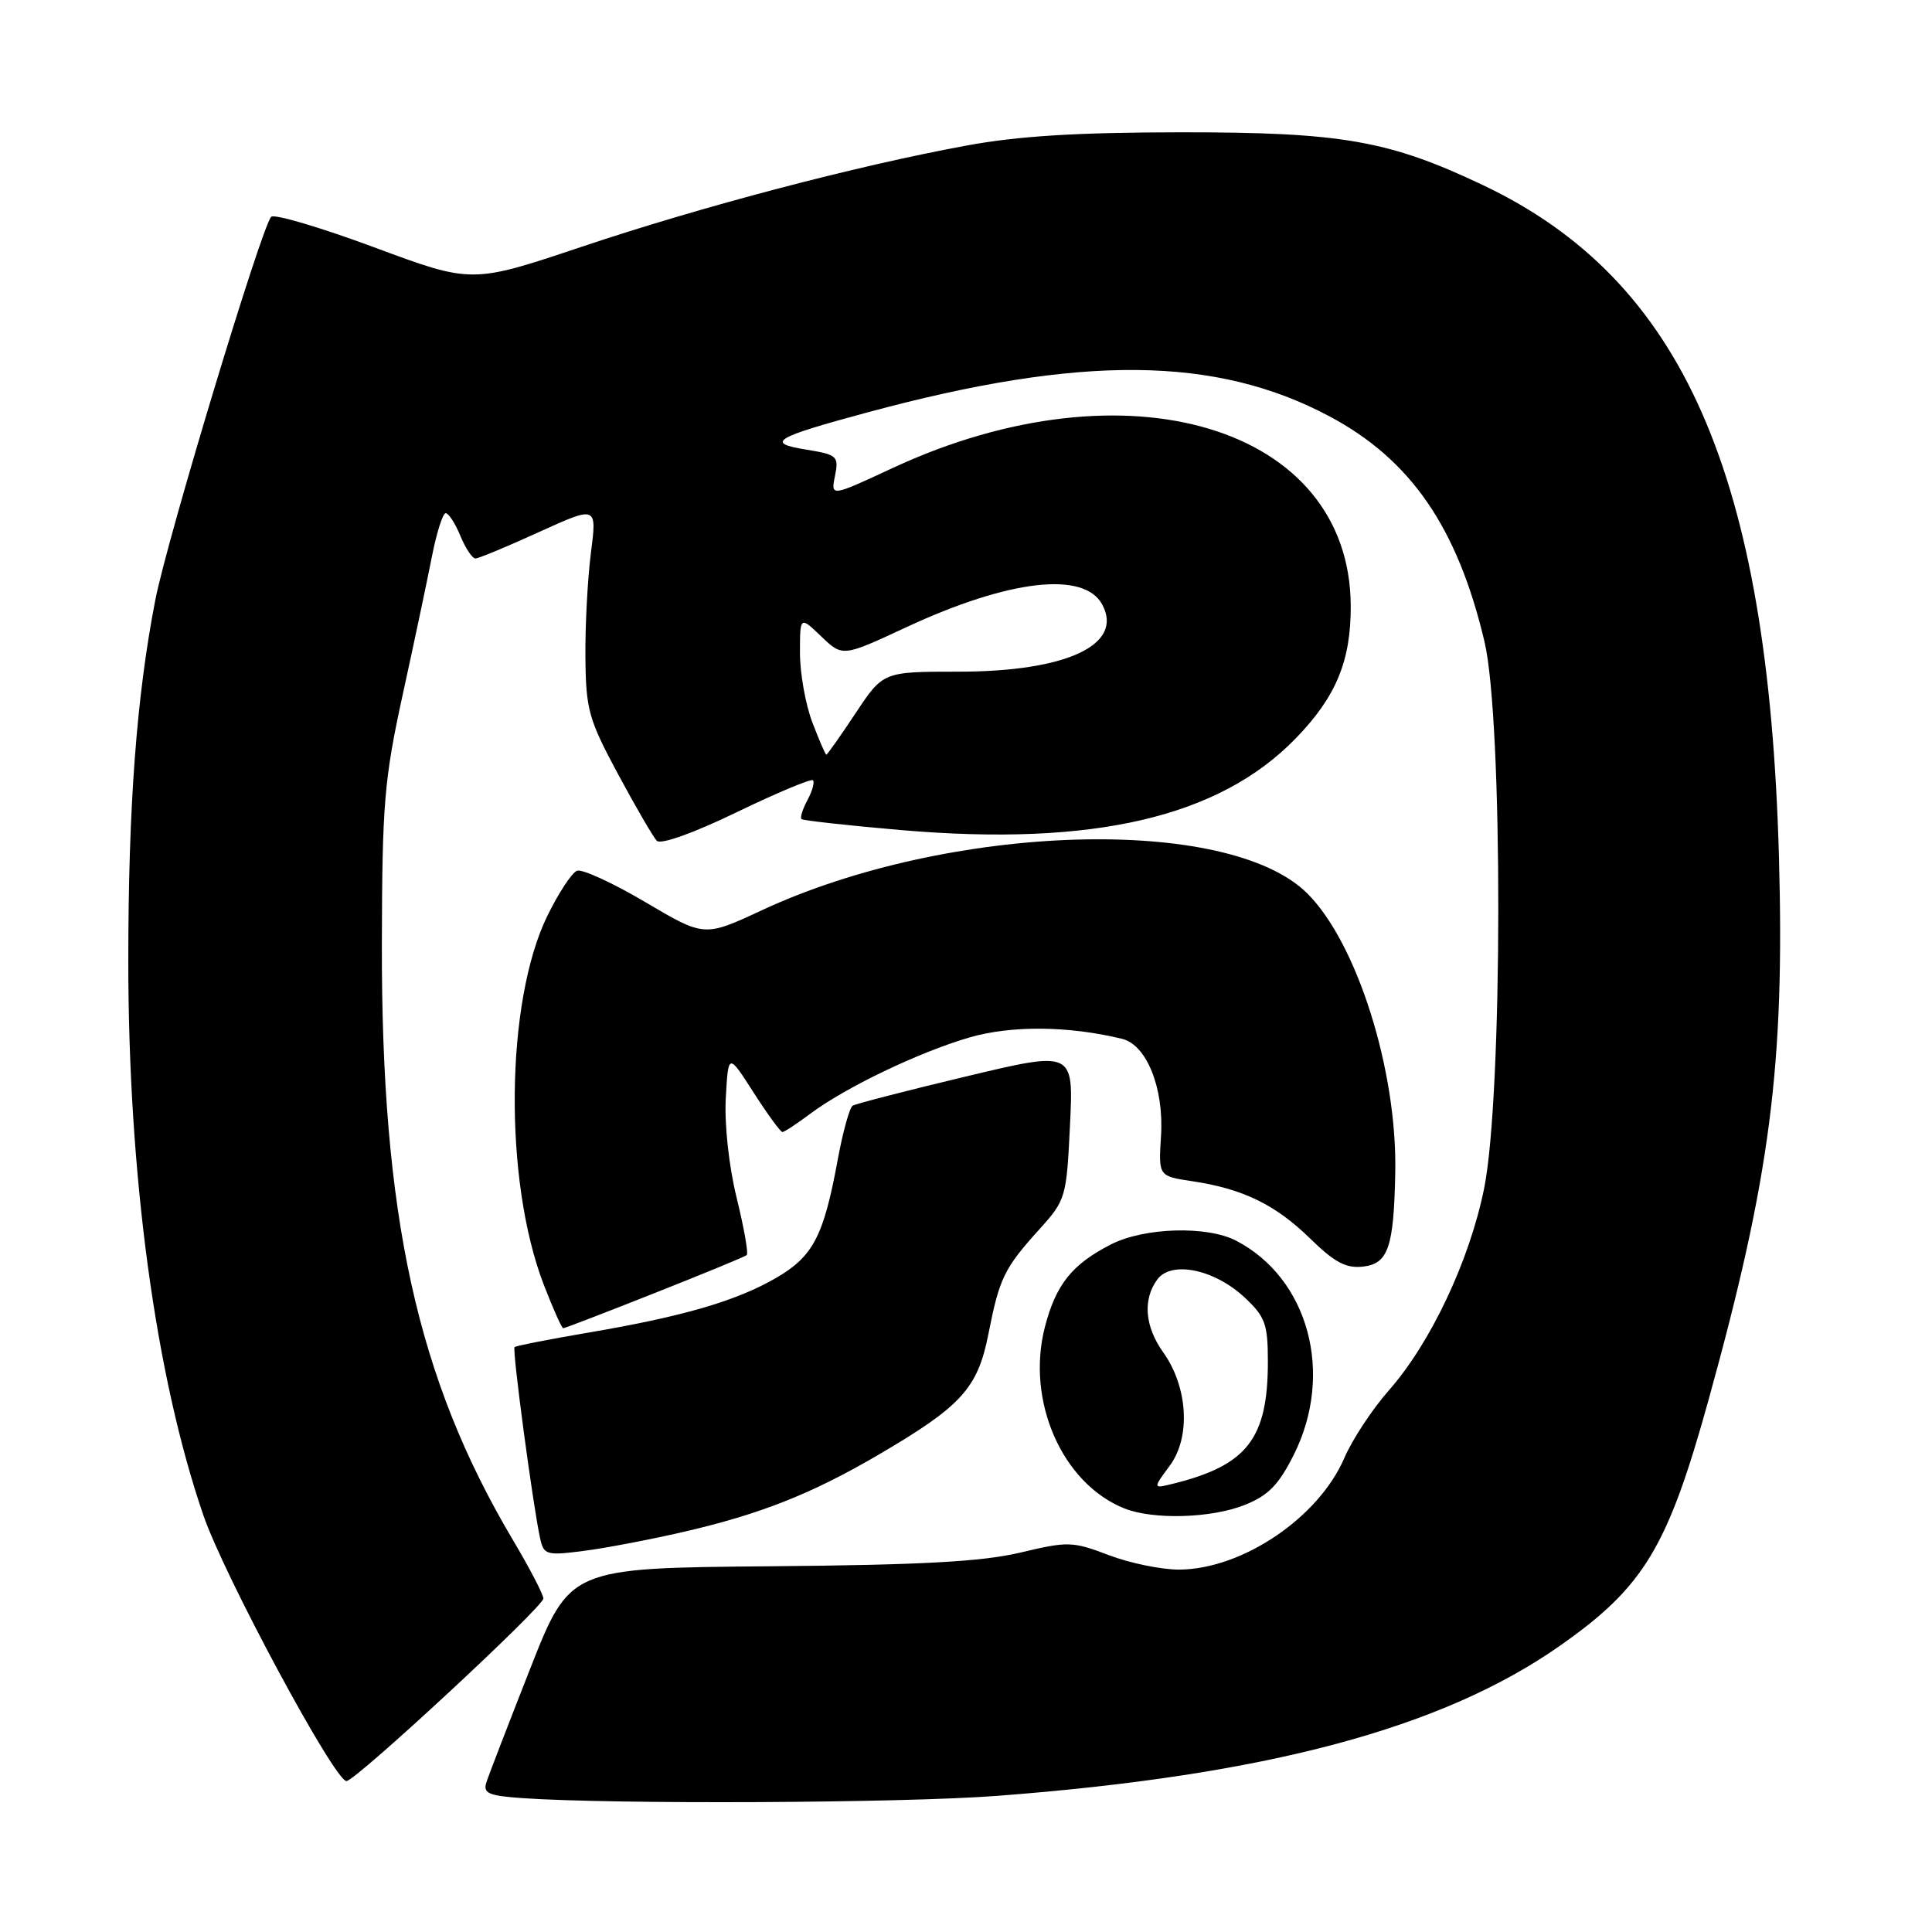 <?xml version="1.0" encoding="UTF-8" standalone="no"?>
<!DOCTYPE svg PUBLIC "-//W3C//DTD SVG 1.1//EN" "http://www.w3.org/Graphics/SVG/1.1/DTD/svg11.dtd" >
<svg xmlns="http://www.w3.org/2000/svg" xmlns:xlink="http://www.w3.org/1999/xlink" version="1.1" viewBox="0 0 256 256">
 <g >
 <path fill="currentColor"
d=" M 132.00 237.97 C 167.75 235.26 191.08 229.04 206.73 218.05 C 217.83 210.26 220.97 205.06 226.39 185.50 C 234.58 155.92 236.49 141.20 235.72 113.52 C 234.31 62.79 222.99 37.10 196.50 24.53 C 184.04 18.61 177.81 17.52 156.50 17.53 C 142.70 17.54 134.90 18.02 128.00 19.30 C 113.36 22.00 92.98 27.36 77.01 32.72 C 62.52 37.58 62.52 37.58 49.58 32.77 C 42.46 30.13 36.32 28.31 35.93 28.73 C 34.63 30.14 22.16 71.38 20.58 79.50 C 18.09 92.31 17.00 106.84 17.00 127.36 C 17.00 155.70 20.59 182.24 26.93 200.73 C 29.68 208.77 44.34 236.00 45.91 236.00 C 47.10 236.00 72.00 212.91 72.00 211.81 C 72.00 211.28 70.18 207.79 67.96 204.05 C 55.26 182.67 50.52 161.09 50.60 125.00 C 50.64 106.48 50.91 103.29 53.37 92.00 C 54.88 85.12 56.61 76.91 57.23 73.75 C 57.85 70.59 58.67 68.00 59.06 68.00 C 59.44 68.00 60.32 69.35 61.00 71.00 C 61.68 72.65 62.58 74.00 63.00 74.00 C 63.41 74.00 67.20 72.43 71.42 70.50 C 79.10 67.01 79.10 67.01 78.30 73.25 C 77.86 76.69 77.53 82.91 77.57 87.07 C 77.63 94.02 77.99 95.31 81.89 102.57 C 84.24 106.93 86.55 110.91 87.03 111.41 C 87.55 111.94 91.86 110.41 97.60 107.63 C 102.92 105.06 107.48 103.15 107.72 103.39 C 107.96 103.63 107.64 104.81 107.00 106.00 C 106.36 107.19 106.00 108.33 106.19 108.53 C 106.39 108.72 112.33 109.38 119.40 109.99 C 144.86 112.18 161.55 108.30 171.70 97.83 C 177.03 92.34 179.01 87.58 178.98 80.28 C 178.89 56.50 149.30 47.60 118.29 62.01 C 110.08 65.83 110.08 65.83 110.64 63.06 C 111.16 60.44 110.95 60.25 106.85 59.58 C 101.36 58.70 102.51 58.00 115.00 54.63 C 143.29 46.99 161.12 47.15 176.17 55.17 C 186.94 60.91 193.12 69.88 196.70 85.01 C 199.17 95.41 199.13 145.28 196.65 157.50 C 194.71 167.05 189.58 177.92 184.05 184.21 C 181.83 186.72 179.18 190.76 178.14 193.17 C 174.75 201.08 164.62 207.93 156.26 207.98 C 153.93 207.99 149.73 207.13 146.94 206.07 C 142.11 204.23 141.51 204.22 135.18 205.73 C 130.11 206.93 122.12 207.37 102.00 207.54 C 75.50 207.77 75.50 207.77 70.24 221.14 C 67.35 228.49 64.74 235.26 64.44 236.20 C 63.99 237.62 64.76 237.95 69.20 238.26 C 81.25 239.10 119.43 238.92 132.00 237.97 Z  M 90.54 202.99 C 100.69 200.65 107.48 197.97 116.20 192.88 C 127.40 186.34 129.54 184.00 130.97 176.76 C 132.43 169.34 133.05 168.06 137.74 162.87 C 141.22 159.01 141.32 158.68 141.78 149.07 C 142.26 139.23 142.26 139.23 127.99 142.64 C 120.15 144.51 113.39 146.26 112.98 146.51 C 112.57 146.77 111.67 150.02 110.99 153.74 C 109.13 163.83 107.74 166.48 102.84 169.33 C 97.55 172.39 90.53 174.44 78.00 176.57 C 72.78 177.46 68.35 178.33 68.18 178.50 C 67.85 178.82 70.62 199.54 71.57 203.84 C 72.05 206.03 72.40 206.14 77.29 205.51 C 80.16 205.15 86.12 204.01 90.54 202.99 Z  M 164.94 199.41 C 168.08 198.15 169.44 196.75 171.46 192.71 C 176.80 181.99 173.39 169.40 163.80 164.40 C 159.93 162.39 151.63 162.64 147.21 164.89 C 142.05 167.53 139.92 170.19 138.46 175.81 C 135.92 185.60 140.73 196.58 149.00 199.88 C 152.83 201.40 160.51 201.18 164.94 199.41 Z  M 86.74 171.34 C 93.21 168.78 98.70 166.52 98.94 166.31 C 99.19 166.11 98.59 162.70 97.61 158.72 C 96.58 154.52 95.98 149.00 96.17 145.51 C 96.50 139.52 96.50 139.52 99.85 144.76 C 101.70 147.64 103.42 150.00 103.67 150.00 C 103.93 150.00 105.57 148.92 107.32 147.61 C 111.98 144.11 121.76 139.42 128.45 137.47 C 134.01 135.86 141.56 135.92 148.68 137.65 C 151.94 138.44 154.24 144.18 153.84 150.51 C 153.50 155.85 153.50 155.85 158.00 156.52 C 164.69 157.52 169.02 159.63 173.62 164.13 C 176.84 167.28 178.36 168.09 180.61 167.83 C 183.95 167.45 184.69 165.28 184.88 155.34 C 185.14 141.85 179.83 124.99 173.25 118.41 C 162.78 107.94 125.73 109.07 100.91 120.63 C 93.33 124.16 93.33 124.16 85.50 119.53 C 81.20 116.99 77.13 115.12 76.45 115.38 C 75.77 115.64 74.01 118.33 72.53 121.35 C 66.96 132.74 66.73 156.44 72.06 170.25 C 73.28 173.41 74.44 176.00 74.63 176.00 C 74.83 176.00 80.28 173.90 86.74 171.34 Z  M 107.64 95.72 C 106.74 93.36 106.00 89.23 106.00 86.53 C 106.00 81.63 106.00 81.63 108.82 84.33 C 111.65 87.04 111.65 87.04 120.07 83.12 C 133.70 76.78 143.66 75.63 146.06 80.12 C 148.92 85.45 141.30 89.00 126.99 89.00 C 117.02 89.00 117.02 89.00 113.37 94.50 C 111.36 97.53 109.62 100.00 109.49 100.00 C 109.37 100.00 108.54 98.07 107.64 95.72 Z  M 155.00 194.21 C 157.80 190.43 157.41 183.79 154.13 179.19 C 151.69 175.76 151.40 172.20 153.34 169.55 C 155.20 167.00 160.91 168.18 164.93 171.93 C 167.65 174.48 168.00 175.44 168.00 180.43 C 168.00 190.60 165.27 194.14 155.56 196.57 C 152.73 197.28 152.73 197.28 155.00 194.21 Z "/>
</g>
</svg>